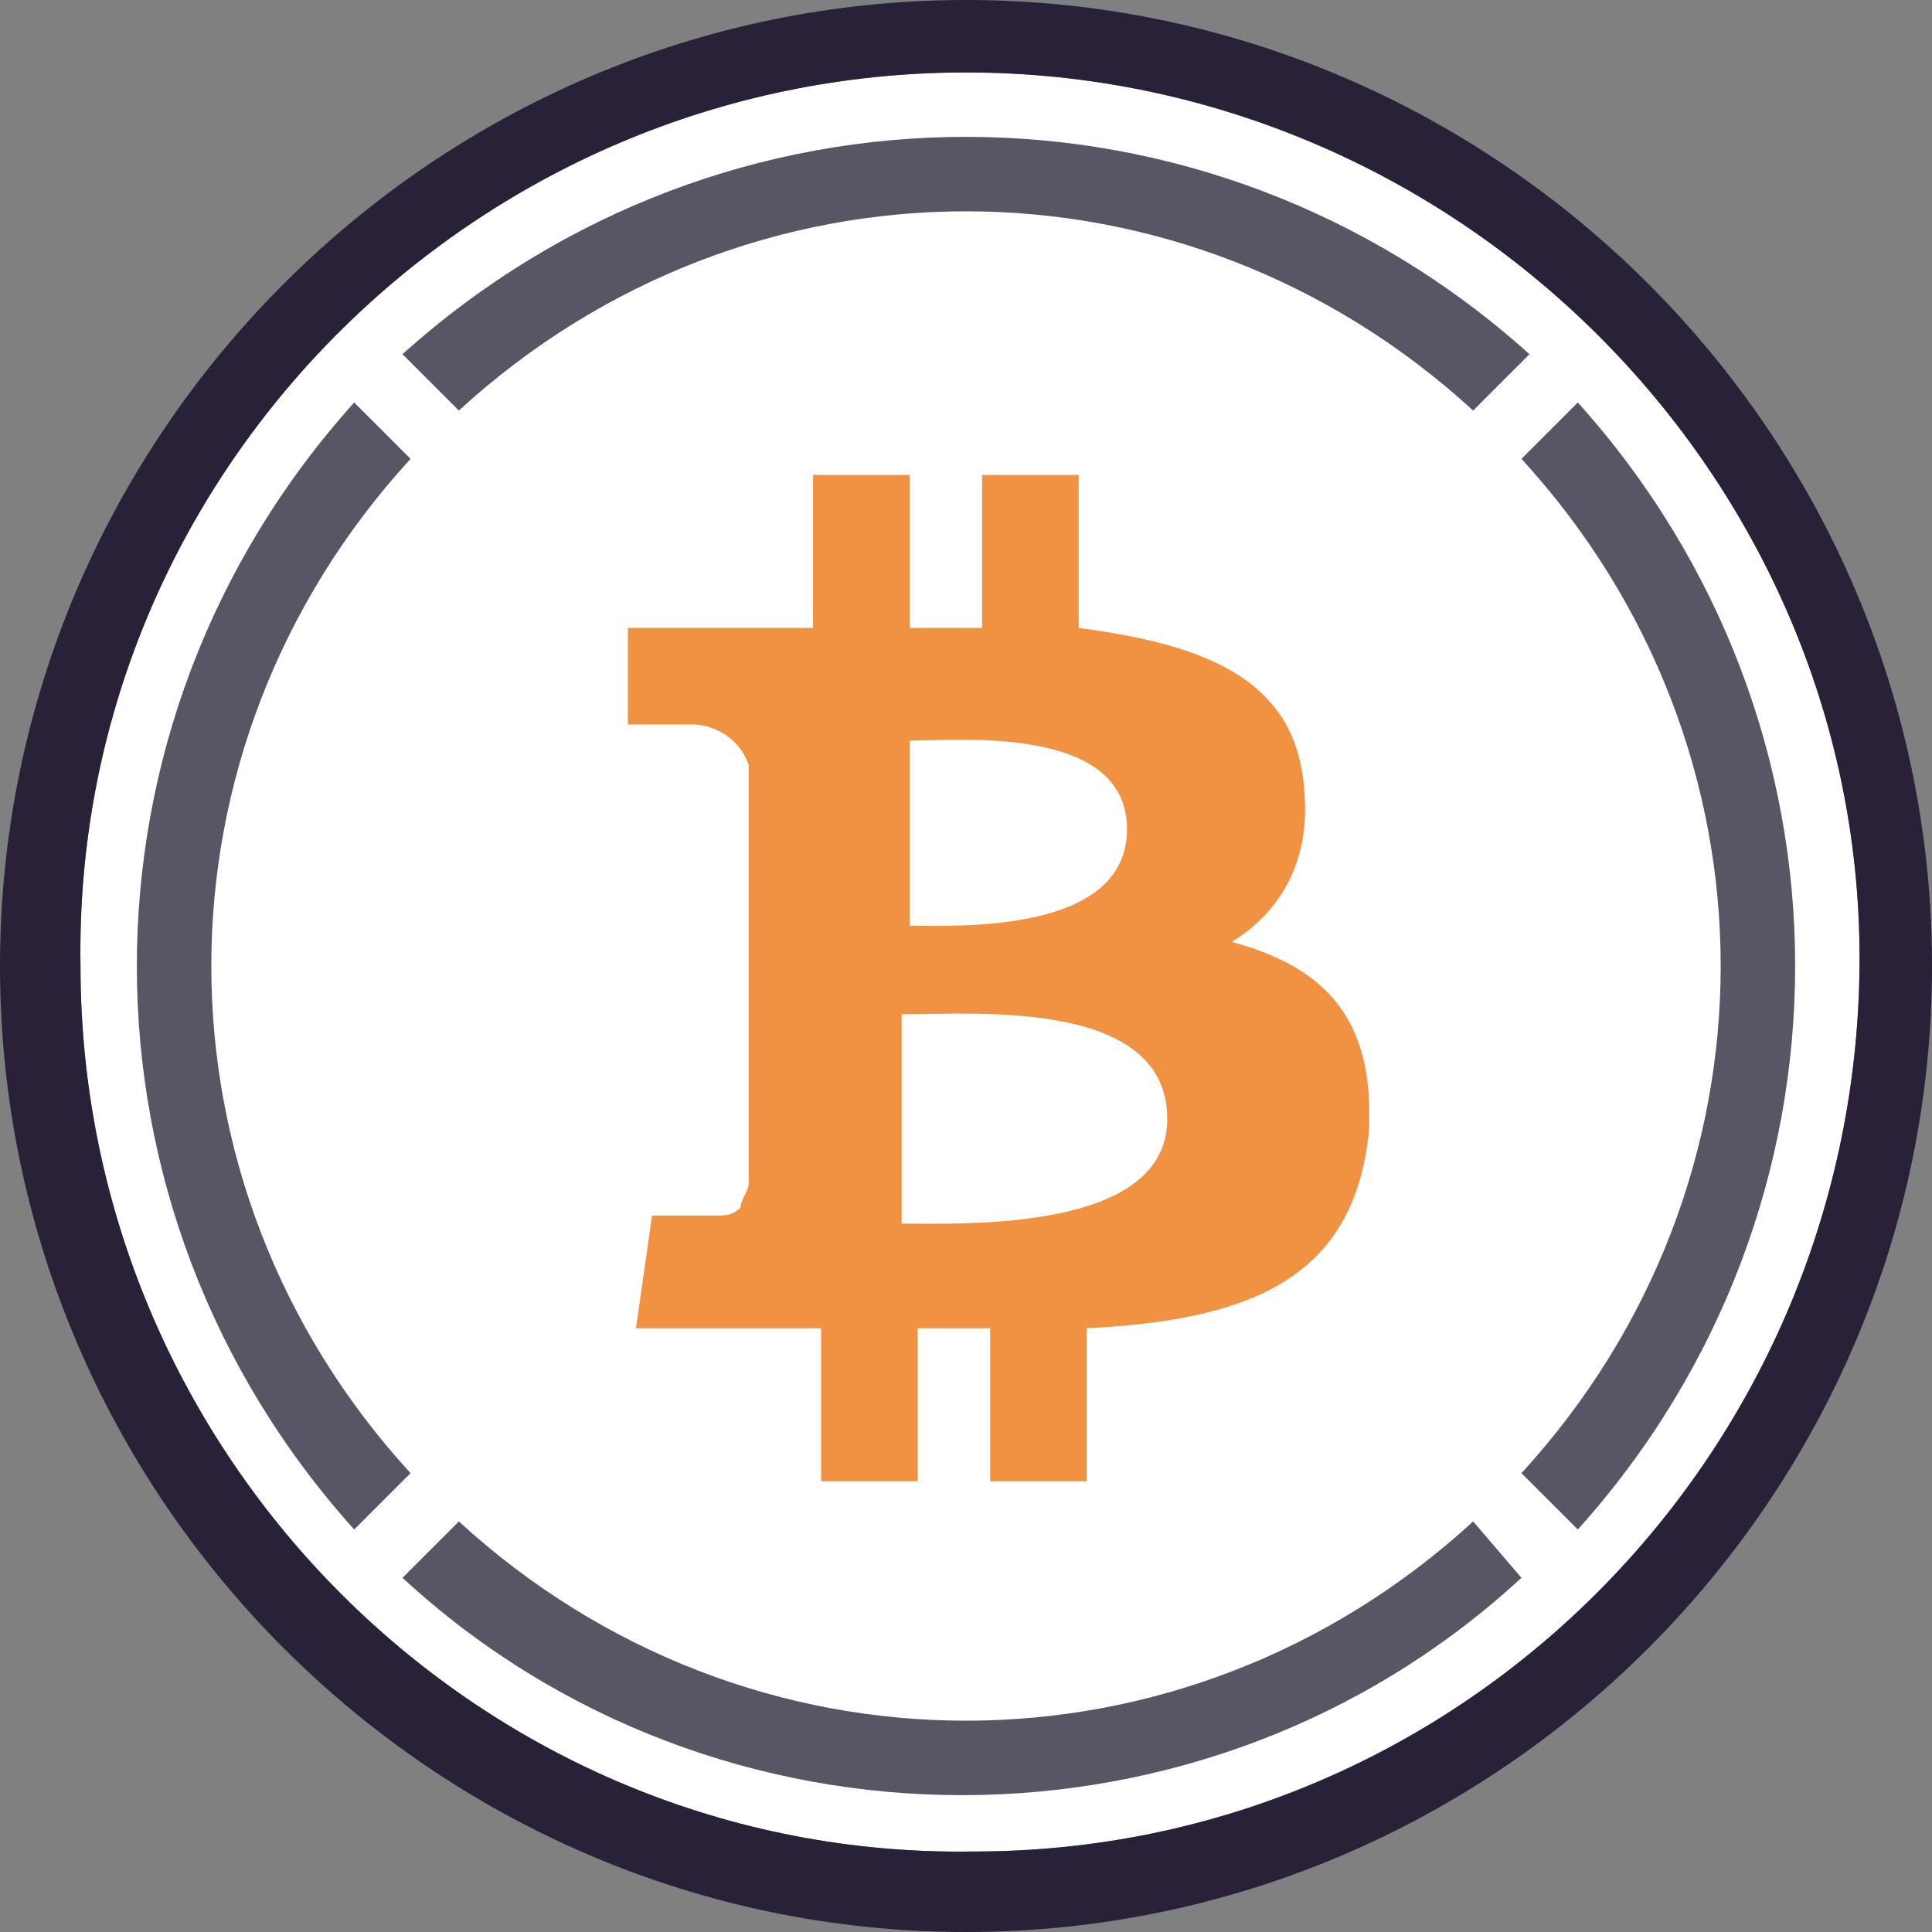 <svg version="1.1" xmlns="http://www.w3.org/2000/svg" viewBox="0 0 24 24">
  <rect x="0" y="0" width="24" height="24" fill="#808080" stroke="none"/>
  <path
    fill="#FFFFFF"
    d="M12,0.9C5.9,0.9,0.9,5.9,1,12c0,6.1,5,11.1,11.1,11c6.1,0,11-5,11-11.1C23.1,5.9,18.1,0.9,12,0.9
	L12,0.9z"
  />
  <path
    fill="#282138"
    d="M12,24C5.4,24,0,18.6,0,12
	S5.4,0,12,0s12,5.4,12,12S18.6,24,12,24L12,24z M12,0.9C5.9,0.9,0.9,5.9,1,12c0,6.1,5,11.1,11.1,11c6.1,0,11-5,11-11.1
	C23.1,5.9,18.1,0.9,12,0.9L12,0.9z"
  />
  <path
    fill="#5A5564"
    d="M19.6,5l-0.7,0.7c3.3,3.6,3.3,9,0,12.6l0.7,0.7C23.2,15,23.2,9,19.6,5L19.6,5z"
  />
  <path fill="#5A5564" d="M5.7,5.1c3.6-3.3,9-3.3,12.6,0L19,4.4c-4-3.6-10-3.6-14,0L5.7,5.1z" />
  <path fill="#5A5564" d="M5.1,18.3c-3.3-3.6-3.3-9,0-12.6L4.4,5c-3.6,4-3.6,10,0,14L5.1,18.3z" />
  <path
    fill="#5A5564"
    d="M18.3,18.9c-3.6,3.3-9,3.3-12.6,0L5,19.6c3.9,3.6,10,3.6,13.9,0L18.3,18.9z"
  />
  <path
    fill="#F09242"
    d="M16.2,9.8c-0.1-1.4-1.3-1.8-2.8-2V5.9h-1.2v1.9c-0.3,0-0.6,0-0.9,0V5.9h-1.2v1.9H7.8V9
	c0,0,0.9,0,0.8,0c0.3,0,0.6,0.2,0.7,0.5v5.2c0,0.1-0.1,0.2-0.1,0.3c-0.1,0.1-0.2,0.1-0.3,0.1H8.1l-0.2,1.4h2.3v1.9h1.2v-1.9h0.9v1.9
	h1.2v-1.9c2-0.1,3.3-0.6,3.5-2.4c0.1-1.5-0.6-2.1-1.7-2.4C15.8,11.4,16.3,10.8,16.2,9.8z M14.5,13.9c0,1.4-2.5,1.3-3.3,1.3v-2.6
	C12.1,12.6,14.5,12.4,14.5,13.9z M14,10.3c0,1.3-2.1,1.2-2.7,1.2V9.2C11.9,9.2,14,9,14,10.3z"
  />
</svg>
